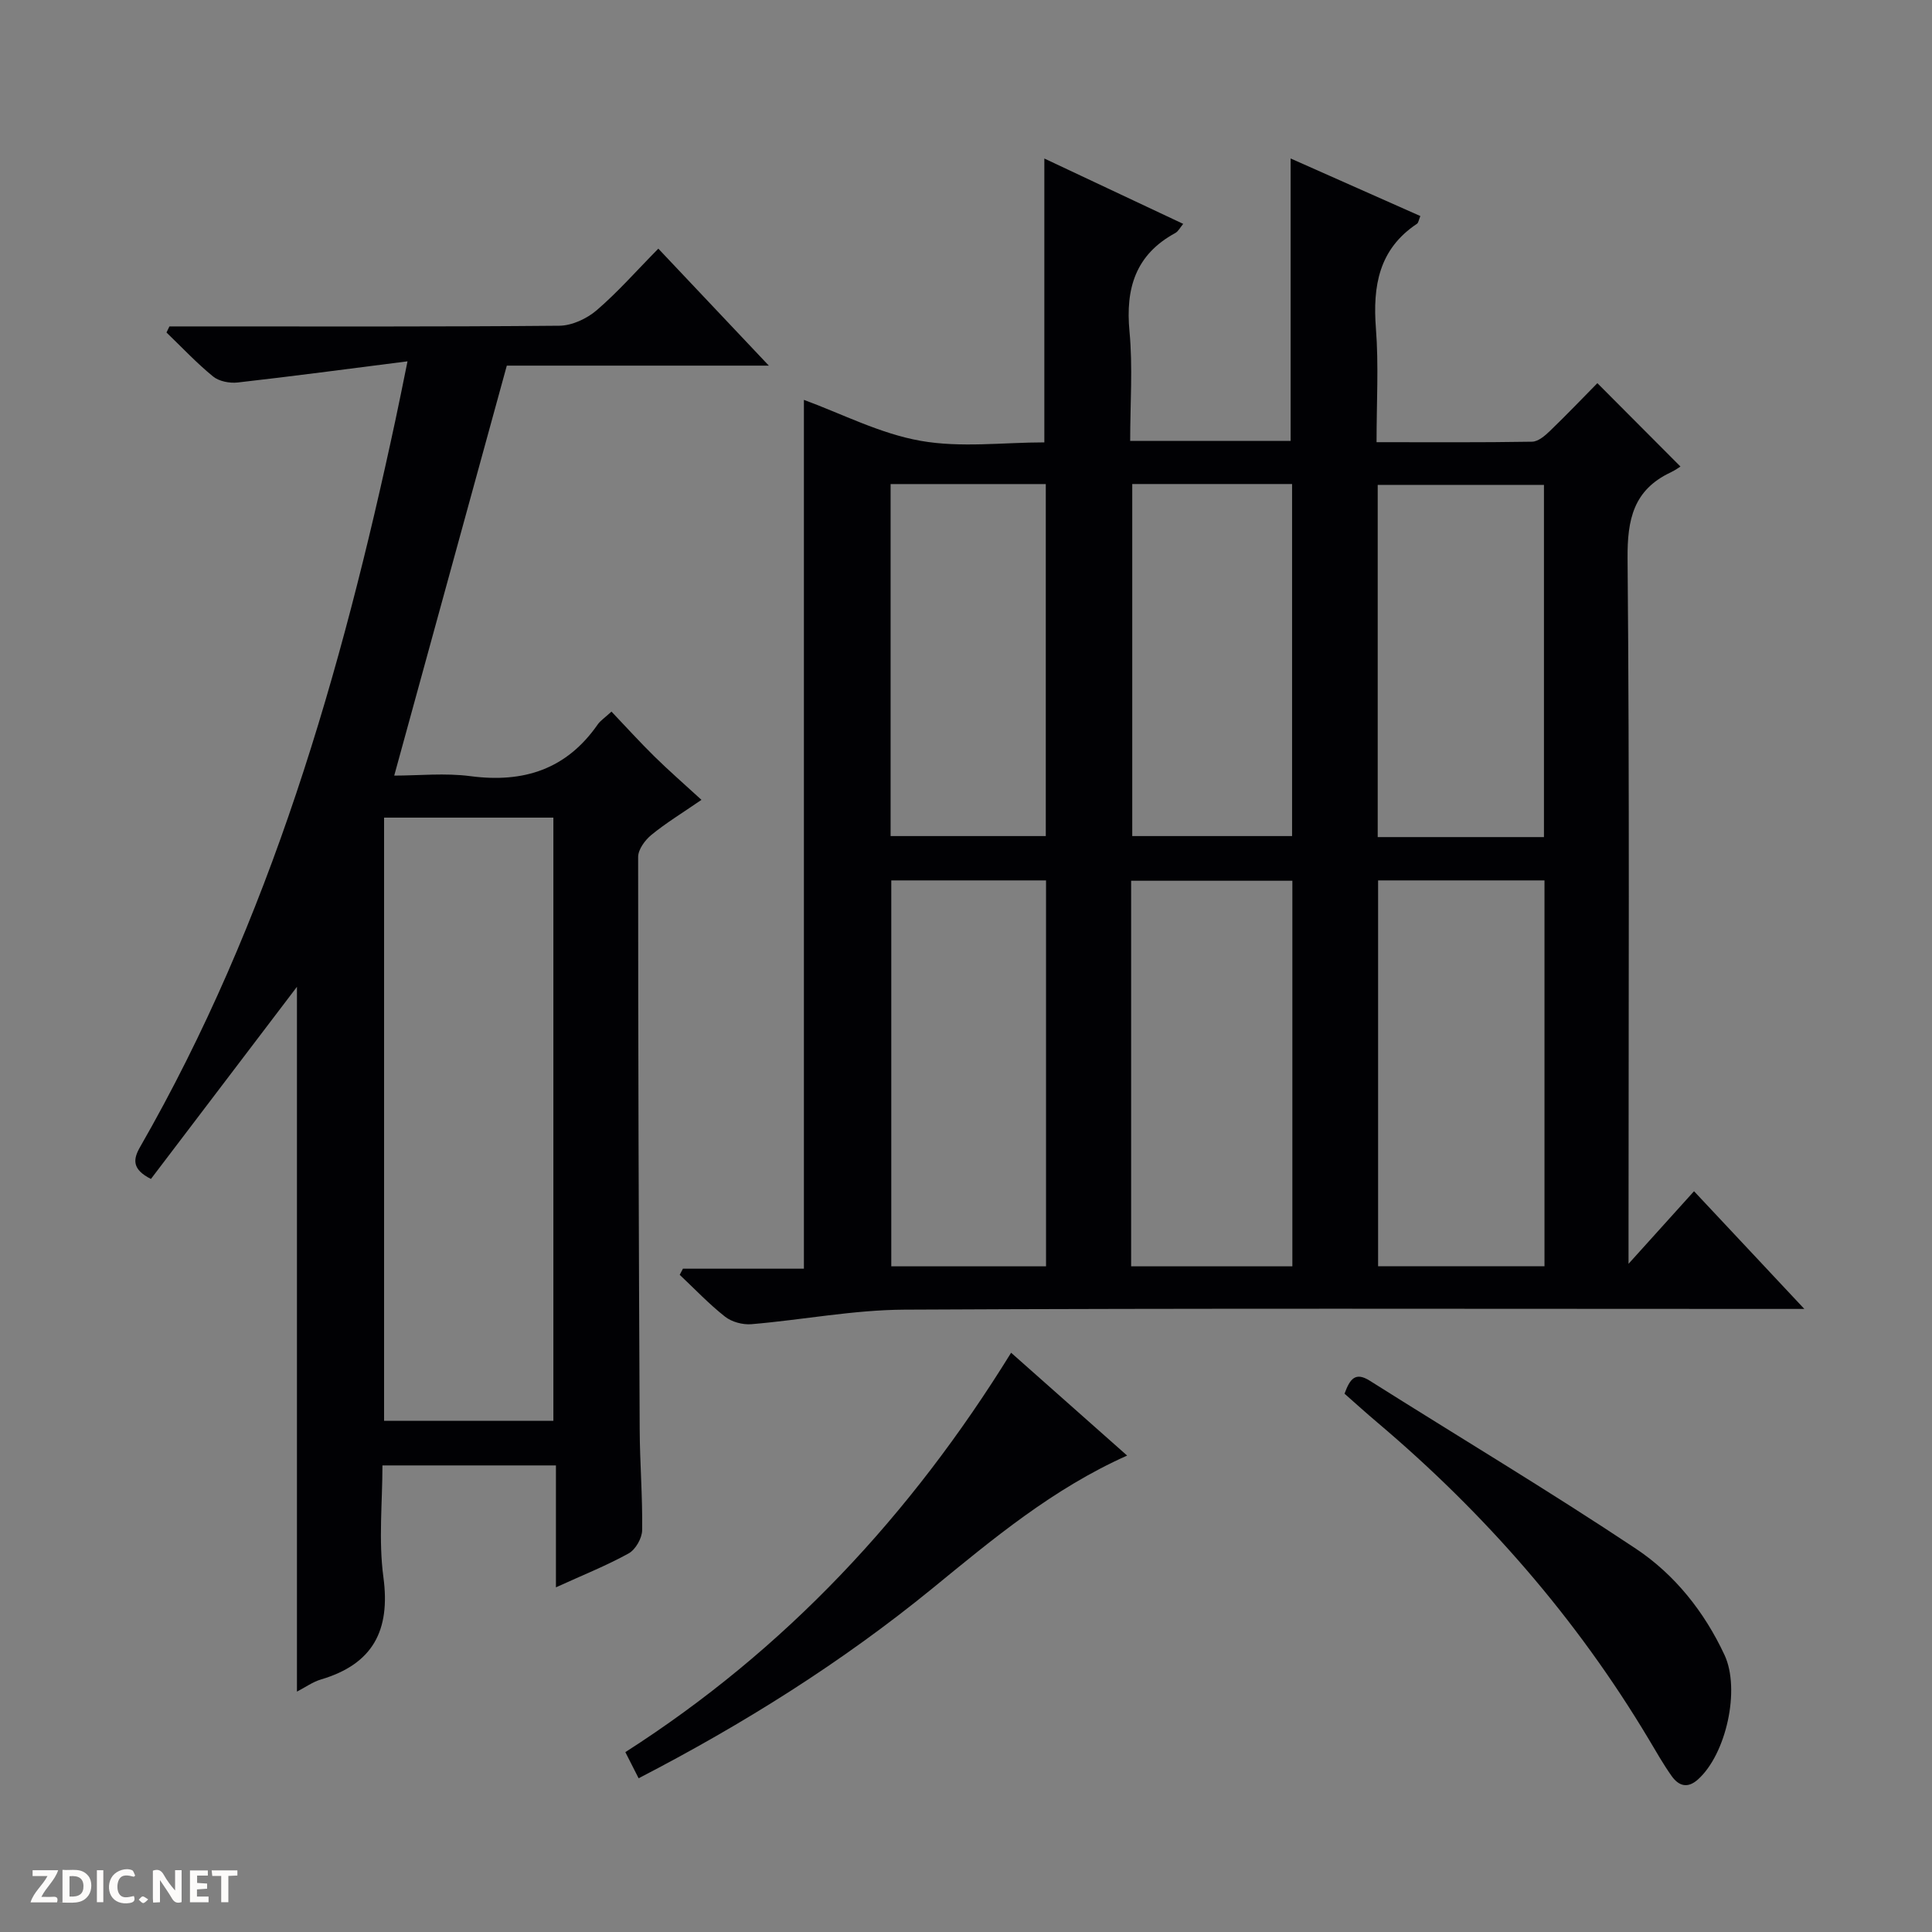 <svg enable-background="new 0 0 400 400" viewBox="0 0 400 400" xmlns="http://www.w3.org/2000/svg"><rect x="0" y="0" width="400" height="400" fill="#808080" stroke="none"/><g fill="#fcfbfa"><path d="m37.59 393.81c-.92.31-1.52.05-2-.78-.7-1.2-1.52-2.34-2.47-3.78v4.59c-.55.03-.95.05-1.41.07-.03-.37-.06-.64-.06-.91 0-1.91 0-3.81 0-5.7 1.13-.41 1.77-.03 2.29.91.62 1.11 1.38 2.14 2.31 3.19v-4.2h1.35v6.61z"/><path d="m12.94 393.88v-6.75c1.9.19 3.93-.54 5.37 1.29.8 1.01.78 2.88.03 3.97-1.37 1.97-3.4 1.51-6.4 1.49m2.45-1.22c2.04.12 2.92-.58 2.89-2.21-.03-1.51-.98-2.19-2.89-2z"/><path d="m11.81 393.87h-5.49c.68-2.18 2.47-3.48 3.51-5.45h-3.08v-1.21h5.29c-.71 2.13-2.44 3.48-3.47 5.51.86 0 1.63.04 2.39-.01.79-.05 1.14.21.85 1.16"/><path d="m39.33 393.86v-6.61h3.7v1.07h-2.22v1.52c.68.04 1.34.09 2.07.13v1.07c-.72.05-1.38.09-2.1.14v1.48h2.4v1.19h-3.85z"/><path d="m27.71 388.56c-1.15-.3-2.46-.61-3.1.64-.37.73-.41 1.93-.06 2.67.63 1.35 1.99.93 3.17.68.35.94-.01 1.32-.93 1.46-1.62.25-3.05-.27-3.76-1.48-.73-1.24-.6-3.03.31-4.17.88-1.11 2.71-1.7 4-1.16.32.13.44.74.65 1.12-.1.08-.19.16-.28.24"/><path d="m49.15 387.24v1.07c-.59.02-1.17.05-1.87.08v5.44h-1.48v-5.44h-1.85c-.05-.4-.08-.73-.13-1.15z"/><path d="m20.06 387.21h1.33v6.62h-1.33z"/><path d="m30.68 393.25c-.39.38-.8.79-1.05.76-.32-.05-.6-.45-.9-.7.26-.24.51-.64.8-.67.29-.04.62.3 1.15.61"/></g><path d="m285 91.55c10.97 0 21.59.08 32.2-.1 1.25-.02 2.66-1.22 3.68-2.21 3.48-3.35 6.81-6.84 9.84-9.91 5.65 5.67 11.12 11.15 17.2 17.26-.11.06-1.03.74-2.04 1.22-7.68 3.63-8.98 9.72-8.91 17.83.42 46.65.2 93.31.2 139.96v6.06c4.63-5.13 8.86-9.82 13.56-15.03 8.32 8.88 15.17 16.18 22.84 24.37-2.86 0-4.62 0-6.37 0-59.98 0-119.97-.16-179.95.15-10.56.05-21.11 2.12-31.68 3.01-1.79.15-4.07-.46-5.46-1.56-3.33-2.62-6.28-5.74-9.38-8.66.22-.42.44-.85.66-1.27h25.05c0-60.51 0-120.39 0-179.88 7.79 2.85 15.72 6.98 24.12 8.47 8.35 1.49 17.17.33 25.66.33 0-19.88 0-39.06 0-58.77 9.64 4.54 19.07 8.98 28.75 13.53-.62.74-1.01 1.55-1.65 1.9-8.21 4.47-10.32 11.44-9.47 20.38.7 7.4.14 14.91.14 22.66h33.22c0-19.49 0-38.69 0-58.48 8.96 3.98 17.84 7.92 26.86 11.92-.34.8-.39 1.39-.7 1.6-7.9 5.26-9.18 12.88-8.5 21.69.59 7.6.13 15.28.13 23.53zm34.77 90.73c-11.84 0-23.1 0-34.45 0v79.89h34.45c0-26.83 0-53.24 0-79.89zm-52.2.07c-11.27 0-22.29 0-33.38 0v79.83h33.38c0-26.81 0-53.21 0-79.83zm-51-.07c-10.8 0-21.34 0-32.04 0v79.9h32.04c0-26.82 0-53.22 0-79.9zm103.09-8.97c0-24.6 0-48.81 0-72.92-11.72 0-23.1 0-34.42 0v72.92zm-85.24-73.1v72.89h33.09c0-24.56 0-48.62 0-72.89-11.11 0-21.89 0-33.09 0zm-50.03.01v72.88h32.13c0-24.54 0-48.6 0-72.88-10.73 0-21.17 0-32.13 0z" fill="#010104"/><path d="m84.37 74.81c-12.51 1.59-23.82 3.1-35.15 4.38-1.66.19-3.86-.23-5.1-1.24-3.42-2.79-6.46-6.04-9.65-9.11.2-.42.41-.84.61-1.26h5.23c25.16 0 50.32.09 75.48-.14 2.62-.02 5.7-1.46 7.74-3.2 4.4-3.78 8.26-8.19 12.77-12.76 7.62 8.07 14.98 15.86 22.88 24.22-18.52 0-36.39 0-54.25 0-7.78 28.33-15.44 56.22-23.31 84.88 5.06 0 10.53-.58 15.82.12 10.98 1.44 19.85-1.42 26.31-10.71.55-.79 1.43-1.35 2.85-2.66 3.01 3.16 5.87 6.32 8.9 9.3 2.96 2.91 6.1 5.64 9.73 8.97-4 2.75-7.35 4.79-10.36 7.25-1.32 1.08-2.75 3.02-2.75 4.57-.01 39.48.13 78.97.32 118.45.03 6.98.61 13.96.51 20.94-.02 1.66-1.37 4.02-2.8 4.81-4.6 2.54-9.53 4.5-15.05 7.02 0-8.75 0-16.78 0-25.24-12.08 0-23.63 0-35.92 0 0 7.63-.83 15.51.2 23.14 1.49 11.07-2.2 18-12.94 21.18-1.67.49-3.16 1.58-4.96 2.51 0-48.99 0-97.51 0-145.92-9.99 13.15-20.15 26.52-30.23 39.78-3.96-2-3.71-4.07-2.25-6.61 26.94-46.93 41.67-98.18 52.9-150.65.73-3.38 1.4-6.78 2.47-12.02zm30.2 94.47c-11.8 0-23.34 0-35.05 0v124.89h35.05c0-41.81 0-83.21 0-124.89z" fill="#010104"/><path d="m209.34 280.07c8.22 7.29 16.04 14.21 24.02 21.29-15.42 6.89-27.8 17.27-40.29 27.48-18.74 15.3-39.1 28.08-60.85 39.33-.91-1.8-1.72-3.38-2.75-5.41 33.11-21.18 59.09-49.05 79.87-82.69z" fill="#010104"/><path d="m278.37 288.55c1.11-3.03 2.21-4.6 5.24-2.68 18.37 11.6 37.03 22.75 55.11 34.79 8.03 5.35 14.16 13.06 18.32 21.98 3.33 7.15.34 20.56-5.5 25.78-2.2 1.97-4.02 1.29-5.45-.72-1.72-2.42-3.19-5.03-4.72-7.59-14.98-25.07-33.92-46.75-56.18-65.58-2.28-1.92-4.49-3.93-6.82-5.98z" fill="#010104"/></svg>